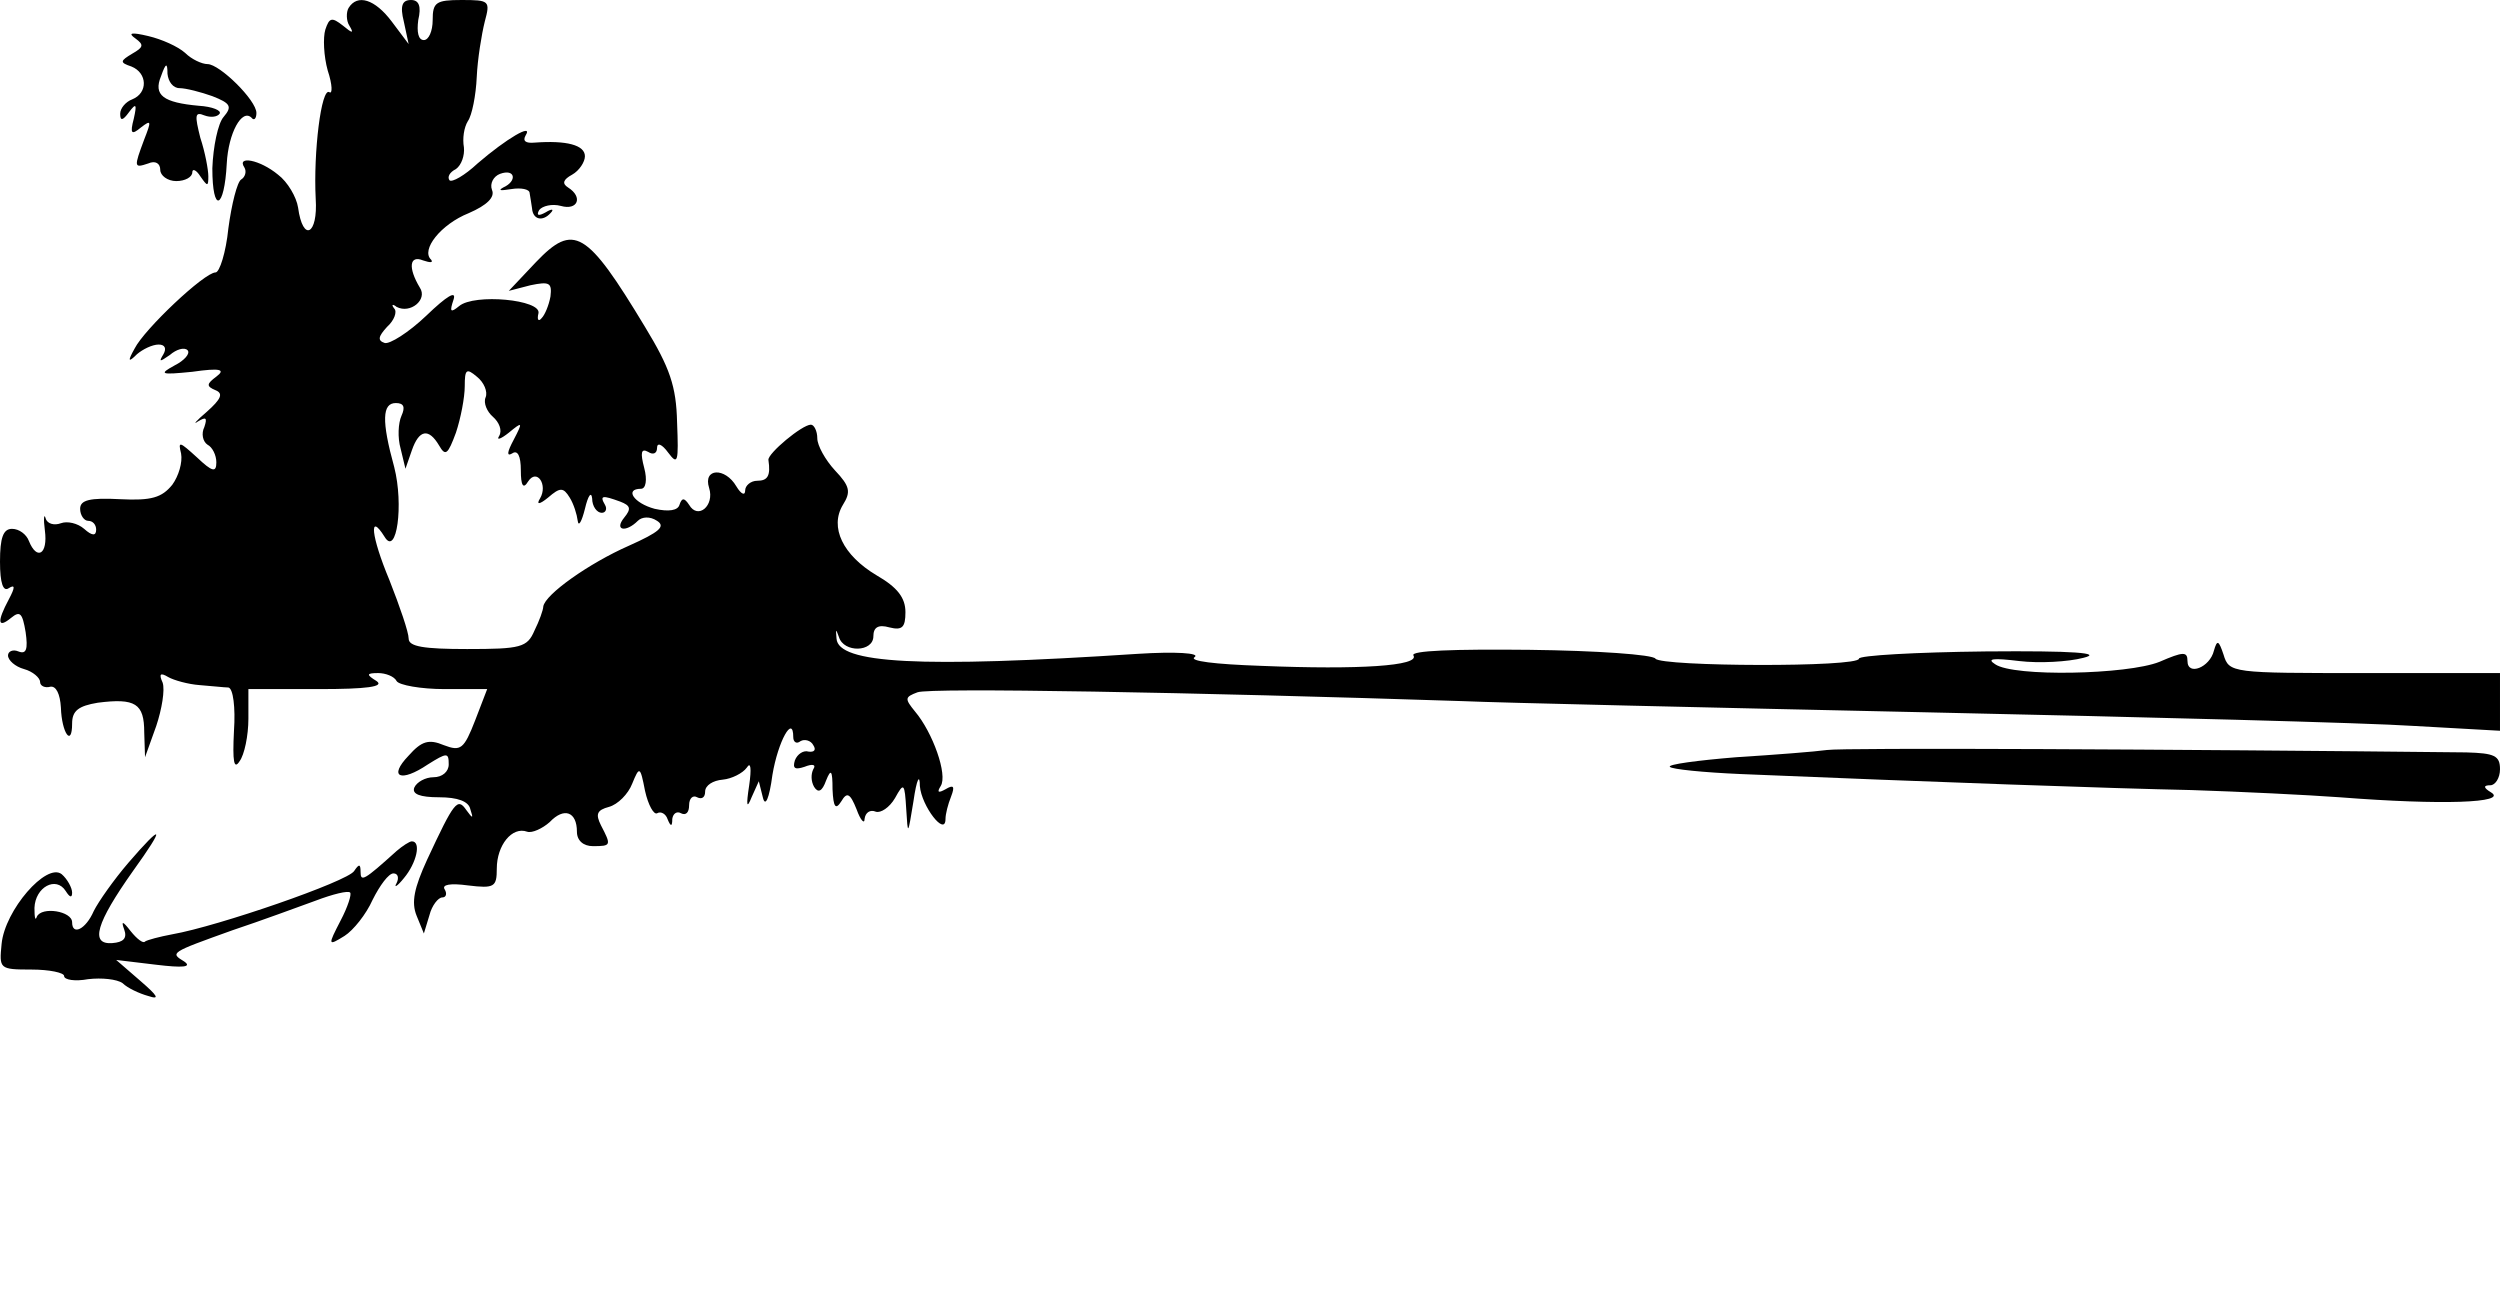 <?xml version="1.0" standalone="no"?>
<!DOCTYPE svg PUBLIC "-//W3C//DTD SVG 20010904//EN"
 "http://www.w3.org/TR/2001/REC-SVG-20010904/DTD/svg10.dtd">
<svg version="1.0" xmlns="http://www.w3.org/2000/svg"
 width="312pt" height="161pt" viewBox="0 0 312 161"
 preserveAspectRatio="xMidYMid meet">
<g transform="translate(0,161) scale(0.1,-0.1)"
fill="#000000" stroke="none">
<path d="M435 1600 c-3 -5 -3 -16 1 -22 6 -10 4 -10 -8 0 -14 11 -17 10 -22
-5 -3 -10 -2 -33 3 -51 6 -18 6 -30 2 -27 -10 6 -20 -75 -17 -133 3 -45 -16
-55 -22 -11 -2 13 -13 32 -25 41 -23 19 -52 24 -42 9 3 -5 1 -12 -4 -15 -5 -3
-12 -31 -16 -61 -3 -30 -11 -55 -16 -55 -14 0 -89 -71 -101 -95 -9 -16 -8 -18
3 -7 7 6 19 12 27 12 8 0 10 -5 6 -12 -6 -10 -5 -10 8 -1 8 7 18 10 22 6 4 -4
-4 -13 -16 -19 -20 -11 -18 -12 22 -8 35 5 42 3 30 -6 -12 -9 -13 -12 -1 -17
10 -4 7 -11 -11 -27 -13 -11 -18 -17 -11 -12 10 6 12 5 8 -7 -4 -8 -2 -18 4
-22 6 -3 11 -13 11 -22 0 -13 -5 -12 -24 6 -22 20 -24 21 -20 5 2 -11 -3 -28
-11 -39 -13 -16 -26 -20 -65 -18 -38 2 -50 -1 -50 -12 0 -8 5 -15 10 -15 6 0
10 -5 10 -11 0 -8 -5 -8 -15 1 -8 7 -21 10 -29 7 -8 -3 -17 -1 -19 6 -2 7 -3
0 -1 -15 4 -30 -10 -38 -20 -13 -3 8 -12 15 -21 15 -11 0 -15 -11 -15 -41 0
-27 4 -38 11 -33 8 5 8 1 0 -14 -15 -28 -14 -37 3 -23 11 9 14 6 18 -18 3 -21
1 -28 -9 -24 -7 3 -13 0 -13 -5 0 -6 9 -14 20 -17 11 -3 20 -11 20 -16 0 -5 6
-8 13 -6 7 1 12 -9 13 -26 1 -32 14 -50 14 -20 0 16 8 22 32 26 47 6 58 -1 58
-37 l1 -31 14 39 c7 21 11 45 8 54 -5 11 -3 13 7 7 7 -4 25 -9 39 -10 14 -1
31 -3 36 -3 6 -1 9 -25 7 -54 -2 -39 0 -49 7 -38 6 8 11 32 11 53 l0 37 88 0
c60 0 82 3 72 10 -13 8 -13 10 2 10 9 0 20 -4 23 -10 3 -5 30 -10 60 -10 l53
0 -15 -39 c-14 -36 -18 -39 -39 -31 -19 8 -28 5 -44 -13 -26 -27 -10 -34 24
-11 24 15 26 15 26 0 0 -9 -8 -16 -19 -16 -10 0 -21 -6 -24 -13 -3 -8 7 -12
31 -12 23 0 37 -5 39 -15 4 -12 3 -12 -5 -1 -11 16 -15 11 -49 -62 -16 -35
-20 -53 -13 -70 l9 -22 7 23 c3 12 11 22 16 22 5 0 6 5 3 10 -4 6 7 8 29 5 33
-4 36 -2 36 21 0 29 19 53 38 46 6 -2 19 4 28 12 18 19 34 13 34 -12 0 -11 8
-18 20 -18 23 0 23 1 10 26 -7 14 -5 19 10 23 11 3 24 16 29 29 9 22 10 22 16
-9 4 -18 11 -30 15 -28 5 3 11 -1 13 -7 4 -10 6 -10 6 0 1 7 6 10 11 7 6 -3
10 1 10 10 0 9 5 13 10 10 6 -3 10 0 10 7 0 8 10 14 22 15 11 1 25 8 30 15 5
8 6 -1 3 -22 -4 -26 -3 -30 3 -15 l9 20 5 -20 c3 -13 8 -2 12 28 7 42 26 76
26 47 0 -6 4 -9 9 -5 5 3 13 1 16 -5 4 -6 1 -9 -6 -8 -6 2 -14 -3 -17 -11 -3
-10 0 -12 12 -8 10 4 15 3 11 -3 -3 -6 -3 -15 1 -22 5 -8 10 -6 15 8 6 15 8
13 8 -11 1 -23 4 -26 11 -15 7 12 11 10 19 -10 5 -14 10 -19 10 -12 1 8 7 12
14 9 6 -2 17 5 24 17 11 20 12 19 14 -14 2 -33 2 -33 9 10 4 28 8 35 8 19 2
-25 32 -64 32 -41 0 6 3 18 7 28 5 13 3 15 -7 9 -9 -5 -11 -4 -6 4 9 14 -10
67 -32 93 -13 16 -13 18 3 24 15 6 345 0 680 -11 44 -2 305 -8 580 -14 275 -6
548 -13 608 -17 l107 -6 0 36 0 36 -169 0 c-166 0 -169 0 -176 23 -6 18 -8 19
-12 5 -5 -21 -33 -32 -33 -13 0 12 -5 12 -35 -1 -40 -16 -182 -19 -205 -3 -11
7 -3 8 30 4 25 -3 61 -1 80 4 25 6 -11 9 -122 8 -87 -1 -158 -5 -158 -9 0 -11
-247 -10 -254 0 -3 5 -73 10 -157 11 -95 1 -149 -1 -145 -7 8 -13 -67 -18
-190 -13 -58 2 -91 6 -83 11 7 5 -24 7 -71 4 -274 -18 -374 -12 -376 19 -1 12
-1 13 3 2 6 -20 43 -19 43 1 0 11 6 15 20 11 16 -4 20 0 20 19 0 18 -10 31
-36 46 -42 25 -59 60 -42 88 10 16 9 23 -10 43 -12 13 -22 31 -22 40 0 9 -4
17 -8 17 -11 0 -54 -36 -53 -44 3 -20 -1 -26 -14 -26 -8 0 -15 -6 -15 -12 0
-7 -5 -5 -11 5 -14 24 -42 23 -34 -2 7 -22 -14 -40 -25 -21 -6 9 -9 9 -12 0
-2 -7 -13 -9 -31 -5 -26 7 -38 25 -17 25 6 0 8 11 4 26 -5 19 -4 25 5 20 6 -4
11 -2 11 5 0 7 6 5 14 -6 12 -16 13 -12 11 38 -1 45 -9 68 -40 119 -73 121
-89 130 -136 81 l-34 -36 27 7 c24 5 27 3 25 -14 -2 -11 -7 -23 -11 -27 -4 -5
-6 -2 -4 6 4 17 -80 25 -99 9 -11 -9 -12 -7 -7 8 4 12 -8 5 -34 -20 -22 -21
-46 -36 -52 -34 -9 3 -8 8 3 20 9 8 13 19 9 23 -4 5 -2 6 3 2 17 -9 39 9 29
24 -15 25 -13 41 4 34 9 -3 13 -3 10 1 -13 12 12 44 47 58 23 10 33 20 29 29
-3 8 2 17 10 20 19 7 22 -9 4 -17 -7 -4 -3 -4 10 -2 12 2 23 0 23 -5 1 -5 2
-13 3 -19 1 -14 13 -17 23 -6 5 5 2 6 -6 1 -9 -5 -12 -4 -8 3 4 5 16 8 27 5
21 -6 28 11 9 23 -8 5 -6 10 5 16 9 5 16 16 16 23 0 14 -23 20 -63 17 -11 -1
-15 2 -11 9 10 16 -24 -4 -60 -35 -16 -15 -32 -24 -35 -21 -3 4 0 10 8 14 7 5
11 17 10 27 -2 11 0 25 5 33 5 7 10 32 11 55 1 22 6 53 10 69 7 26 6 27 -29
27 -32 0 -36 -3 -36 -25 0 -14 -5 -25 -11 -25 -7 0 -9 10 -7 25 4 17 1 25 -9
25 -11 0 -14 -7 -9 -27 l6 -28 -21 28 c-21 28 -43 35 -54 17z m171 -486 c-3
-7 2 -18 9 -24 8 -7 12 -17 8 -24 -4 -6 2 -4 12 4 17 14 18 14 6 -9 -8 -15 -9
-21 -2 -17 7 5 11 -3 11 -21 0 -19 3 -24 9 -14 11 17 25 -4 15 -21 -5 -8 -1
-8 10 1 15 13 19 13 27 0 5 -8 9 -21 10 -29 1 -8 5 -1 9 15 4 17 8 22 9 13 0
-10 6 -18 12 -18 5 0 7 5 4 10 -7 12 -3 12 19 4 13 -5 14 -9 5 -20 -13 -16 2
-19 17 -4 5 5 15 6 24 0 11 -7 3 -14 -35 -31 -50 -22 -105 -61 -107 -76 0 -4
-5 -18 -11 -30 -9 -21 -17 -23 -84 -23 -54 0 -73 3 -73 13 0 8 -11 40 -24 73
-23 55 -26 86 -6 54 15 -25 24 40 12 87 -16 58 -15 80 2 80 10 0 12 -5 7 -16
-4 -9 -5 -27 -1 -41 l6 -25 8 23 c9 26 21 28 34 6 8 -14 11 -11 21 16 6 18 11
44 11 58 0 21 2 23 15 12 9 -7 14 -19 11 -26z"/>
<path d="M169 1562 c11 -8 10 -11 -4 -19 -15 -9 -16 -11 -1 -16 20 -8 21 -33
1 -41 -8 -3 -15 -11 -15 -18 0 -9 3 -9 11 2 9 12 10 10 6 -8 -5 -19 -3 -21 9
-11 13 10 13 8 4 -15 -13 -35 -13 -36 5 -30 9 4 15 0 15 -8 0 -7 9 -14 20 -14
11 0 20 5 20 11 0 5 5 3 10 -5 9 -13 10 -13 10 0 0 8 -4 30 -10 48 -7 28 -7
33 5 28 8 -3 16 -2 19 2 3 4 -9 9 -26 10 -44 4 -57 13 -47 37 6 17 8 17 8 3 1
-10 7 -18 15 -18 8 0 27 -5 41 -10 23 -9 25 -13 14 -26 -7 -8 -13 -37 -14 -64
0 -57 15 -52 18 6 2 38 19 69 31 57 3 -4 6 -1 6 6 0 16 -46 61 -61 61 -7 0
-20 6 -28 14 -9 8 -29 17 -46 21 -21 5 -26 4 -16 -3z"/>
<path d="M2280 674 c-14 -2 -65 -6 -113 -9 -49 -4 -86 -9 -83 -12 2 -3 42 -7
88 -9 239 -10 465 -18 563 -20 61 -2 144 -6 185 -9 128 -10 210 -7 189 6 -10
6 -10 9 -1 9 6 0 12 9 12 20 0 17 -7 20 -42 21 -368 4 -778 6 -798 3z"/>
<path d="M160 533 c-18 -21 -37 -48 -43 -60 -10 -23 -27 -31 -27 -14 0 14 -38
20 -44 7 -2 -6 -3 -1 -3 11 1 26 27 40 39 21 5 -8 8 -9 8 -2 0 6 -6 17 -13 23
-19 15 -71 -45 -75 -87 -3 -31 -3 -32 37 -32 23 0 41 -4 41 -8 0 -5 14 -7 30
-4 17 2 36 0 43 -5 6 -6 21 -13 32 -16 15 -5 12 0 -10 19 l-30 26 50 -6 c33
-4 45 -3 35 4 -18 11 -18 11 60 39 36 12 82 29 104 37 21 8 41 13 43 10 2 -2
-3 -18 -12 -35 -16 -31 -16 -32 5 -19 11 7 27 27 35 45 9 18 20 33 26 33 6 0
7 -6 4 -12 -4 -7 1 -4 9 6 16 19 22 46 10 46 -3 0 -12 -6 -19 -12 -41 -37 -45
-39 -45 -26 0 10 -2 10 -8 1 -8 -13 -170 -69 -227 -79 -16 -3 -31 -7 -34 -9
-2 -3 -10 3 -18 13 -10 13 -12 13 -8 2 4 -11 -1 -16 -15 -17 -28 -2 -20 25 26
90 41 57 38 61 -6 10z"/>
</g>
</svg>
